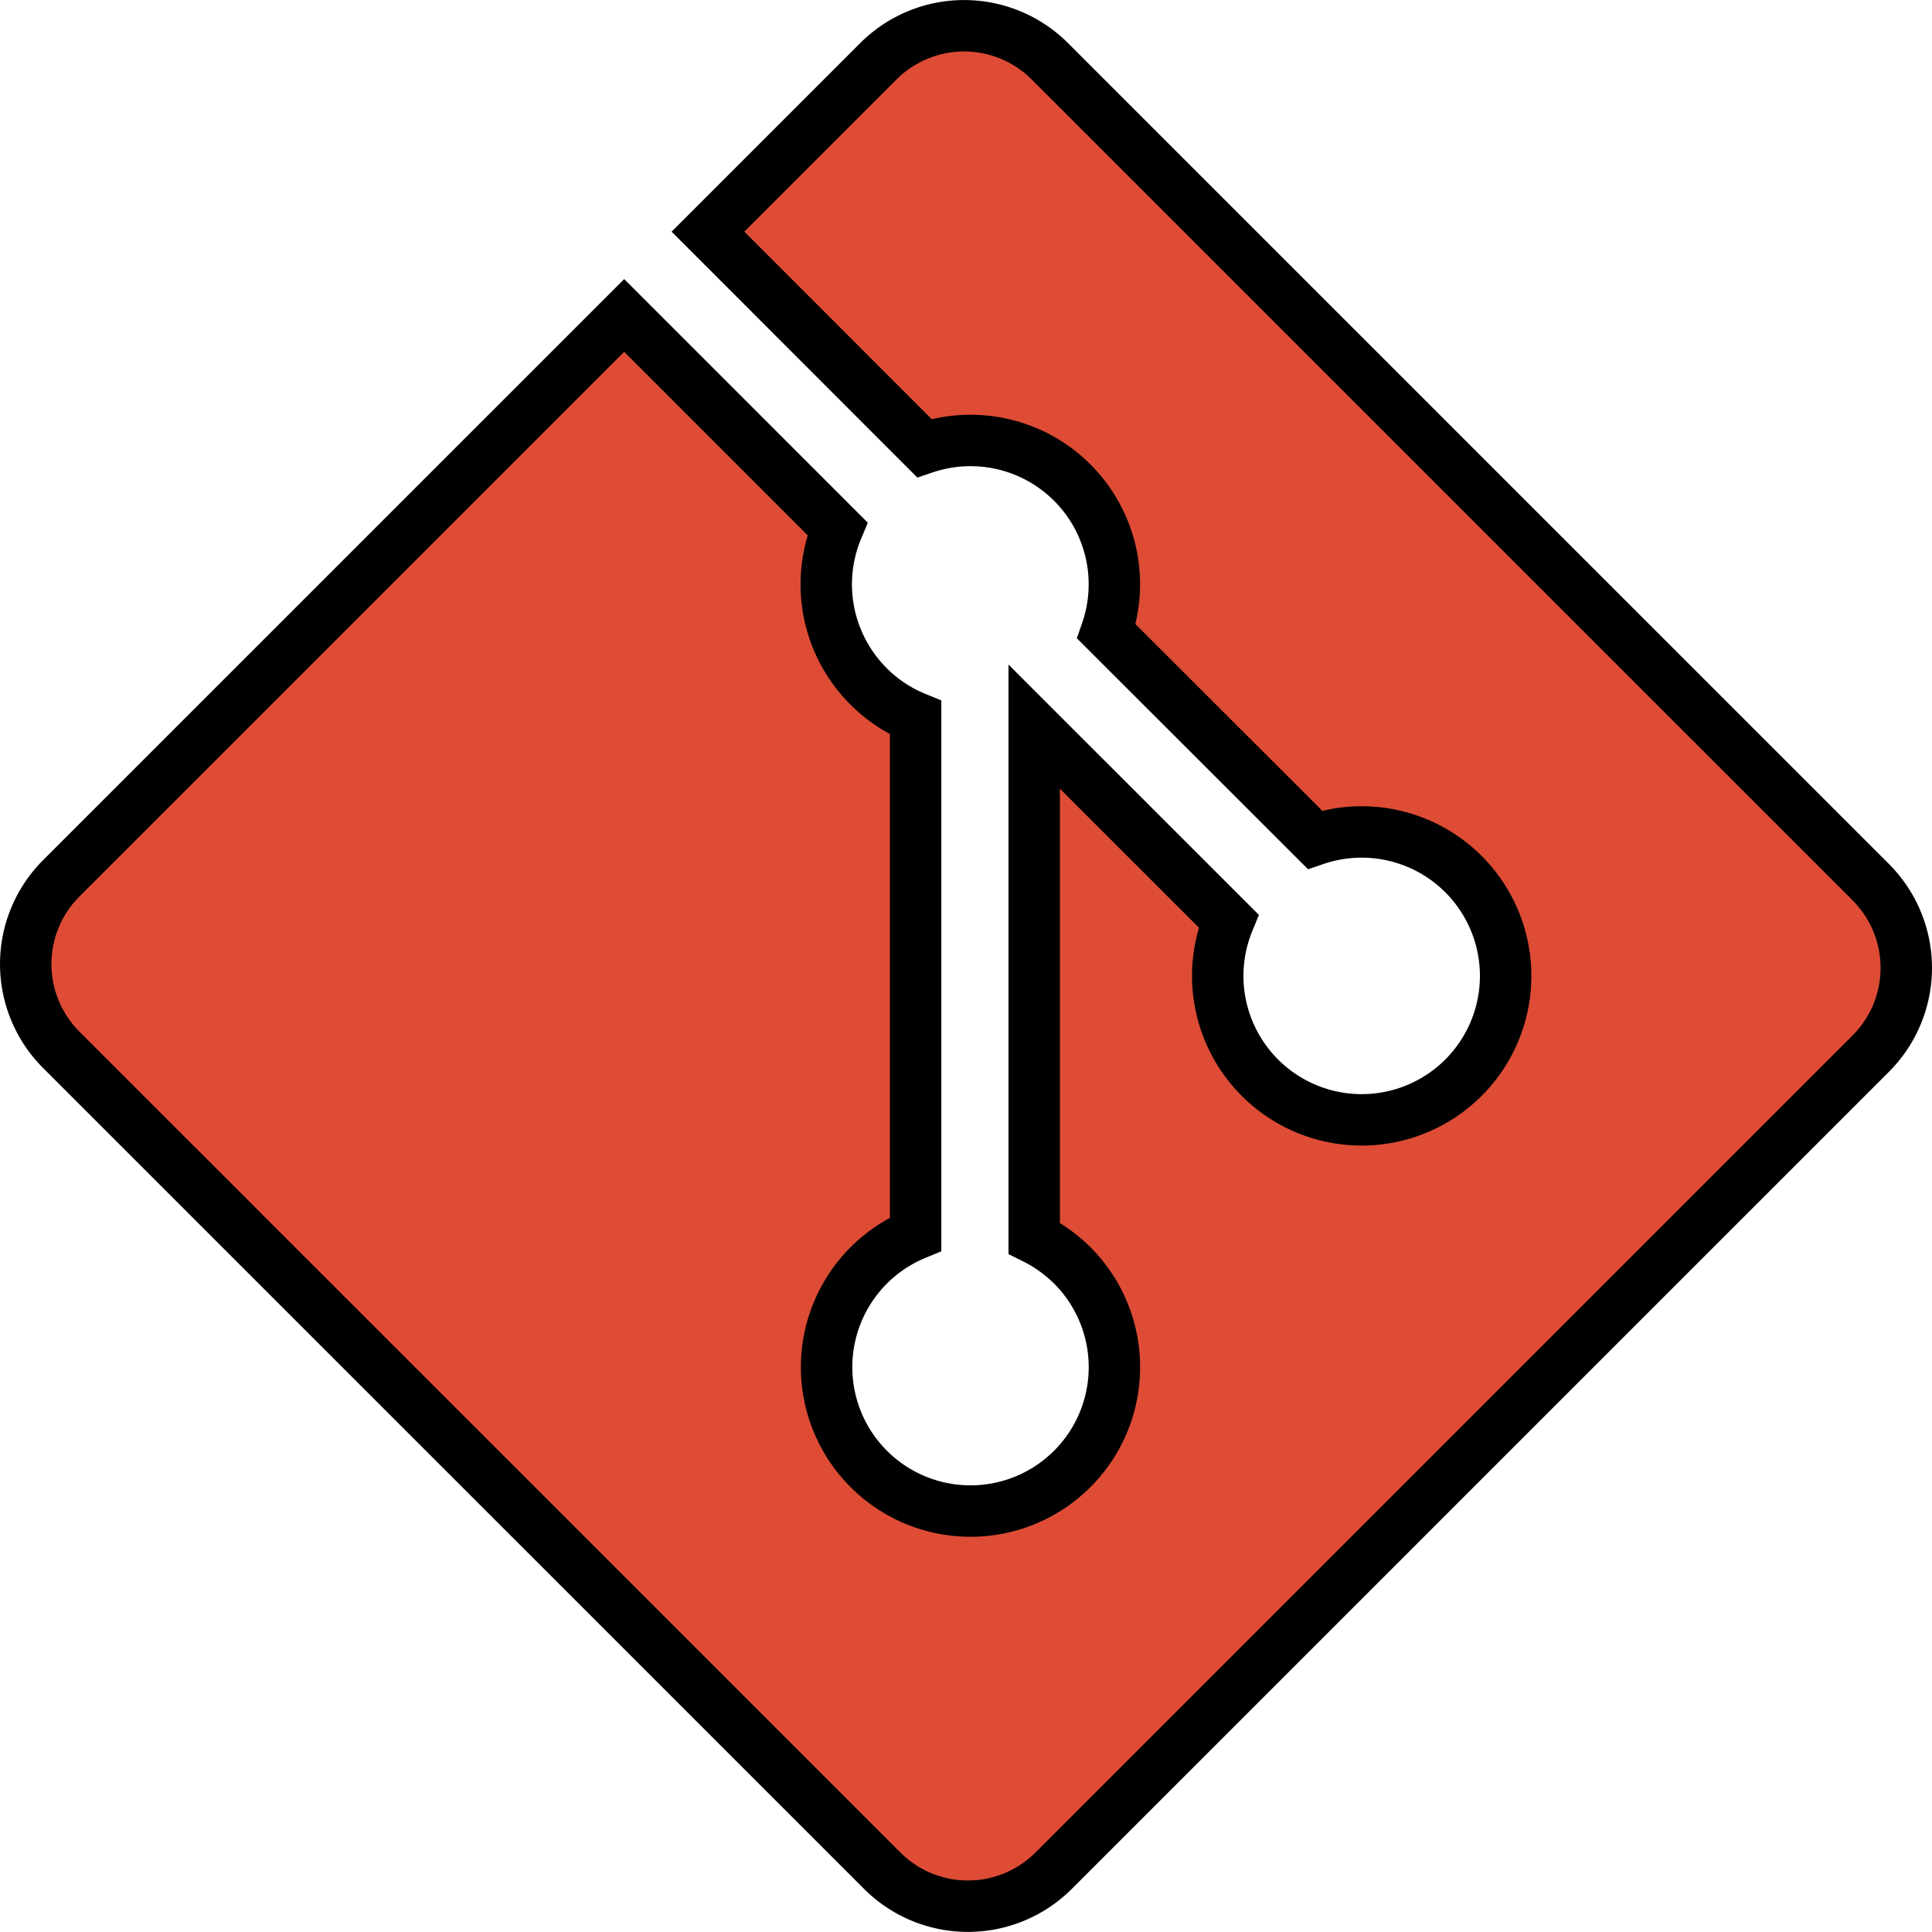 <svg xmlns="http://www.w3.org/2000/svg" viewBox="0 0 526 525.99"><defs><style>.cls-1{fill:#de4c36;stroke:#000;stroke-miterlimit:10;stroke-width:14px;}</style></defs><g id="Layer_2" data-name="Layer 2"><g id="Layer_1-2" data-name="Layer 1"><path class="cls-1" d="M509.35,240.19,285.8,16.66a33,33,0,0,0-46.63,0L192.75,63.08,251.64,122a39.16,39.16,0,0,1,49.59,49.92L358,228.63a39.19,39.19,0,1,1-23.5,22.12l-52.93-52.92V337.1a39.87,39.87,0,0,1,10.37,7.42A39.18,39.18,0,1,1,249.28,336V195.39a38.7,38.7,0,0,1-12.84-8.56A39.22,39.22,0,0,1,228,143.94L169.94,85.88,16.66,239.15a33,33,0,0,0,0,46.65L240.21,509.33a33,33,0,0,0,46.63,0l222.5-222.49a33,33,0,0,0,0-46.65"/></g></g></svg>